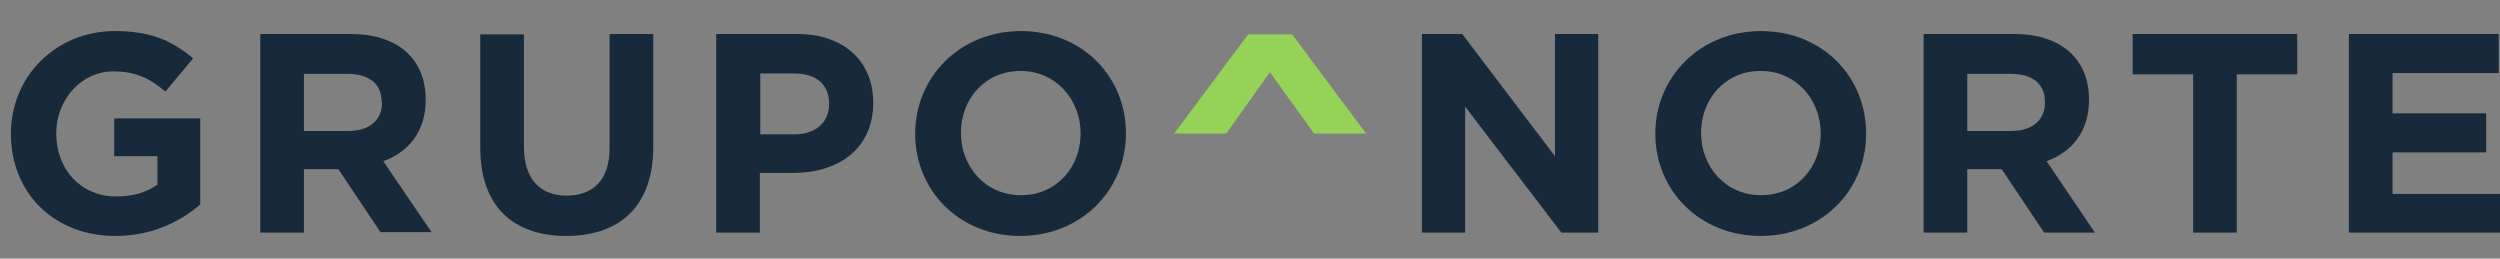 <?xml version="1.0" encoding="utf-8"?>
<!-- Generator: Adobe Illustrator 26.3.1, SVG Export Plug-In . SVG Version: 6.00 Build 0)  -->
<svg version="1.1" id="Capa_1" xmlns="http://www.w3.org/2000/svg" xmlns:xlink="http://www.w3.org/1999/xlink" x="0px" y="0px"
	 viewBox="0 0 595.5 61.6" style="enable-background:new 0 0 595.5 61.6;" xml:space="preserve">
<rect x="0" y="0" width="595.5" height="61.6" fill="#808080" stroke="none"/>
<style type="text/css">
	.st0{fill:#94D357;}
	.st1{fill:#172A3C;}
	.st2{fill:#FFFFFF;}
</style>
<path class="st0" d="M-326.2,24.6h-10l14.2-19h8.5l14.2,19h-10l-8.5-11.7L-326.2,24.6z"/>
<path class="st1" d="M-539.4,44.3c-11.9,0-20-8.3-20-19.6v-0.1c0-10.8,8.4-19.7,20-19.7c6.9,0,11,1.8,15,5.2l-5.3,6.4
	c-2.9-2.5-5.5-3.9-10-3.9c-6.1,0-10.9,5.4-10.9,11.9v0.1c0,7,4.8,12.1,11.5,12.1c3,0,5.8-0.8,7.9-2.3v-5.4h-8.4v-7.2h16.5v16.5
	C-527,41.5-532.4,44.3-539.4,44.3z"/>
<path class="st1" d="M-488.4,43.6l-8.2-12.2h-6.6v12.2h-8.4V5.5h17.4c9,0,14.4,4.7,14.4,12.6v0.1c0,6.1-3.3,10-8.2,11.8l9.3,13.6
	H-488.4z M-488.2,18.5c0-3.6-2.5-5.4-6.6-5.4h-8.3V24h8.5c4.1,0,6.4-2.2,6.4-5.4V18.5z"/>
<path class="st1" d="M-452.8,44.2c-10.2,0-16.5-5.7-16.5-16.9V5.5h8.4v21.6c0,6.2,3.1,9.4,8.2,9.4c5.1,0,8.2-3.1,8.2-9.1V5.5h8.4V27
	C-436.1,38.5-442.6,44.2-452.8,44.2z"/>
<path class="st1" d="M-409.3,32.2h-6.4v11.4h-8.4V5.5h15.6c9.1,0,14.6,5.4,14.6,13.2v0.1C-393.9,27.6-400.7,32.2-409.3,32.2z
	 M-402.4,18.8c0-3.8-2.6-5.8-6.8-5.8h-6.5v11.6h6.6c4.2,0,6.6-2.5,6.6-5.8V18.8z"/>
<path class="st1" d="M-365.7,44.3c-11.8,0-20.2-8.8-20.2-19.6v-0.1c0-10.8,8.5-19.7,20.3-19.7c11.8,0,20.2,8.8,20.2,19.6v0.1
	C-345.4,35.4-353.9,44.3-365.7,44.3z M-354.1,24.6c0-6.5-4.8-12-11.5-12c-6.7,0-11.4,5.3-11.4,11.9v0.1c0,6.5,4.8,12,11.5,12
	c6.7,0,11.4-5.3,11.4-11.9V24.6z"/>
<path class="st1" d="M-261.8,43.6l-18.5-24.2v24.2h-8.3V5.5h7.7L-263,29V5.5h8.3v38.1H-261.8z"/>
<path class="st1" d="M-223.5,44.3c-11.8,0-20.2-8.8-20.2-19.6v-0.1c0-10.8,8.5-19.7,20.3-19.7c11.8,0,20.2,8.8,20.2,19.6v0.1
	C-203.2,35.4-211.8,44.3-223.5,44.3z M-212,24.6c0-6.5-4.8-12-11.5-12c-6.7,0-11.4,5.3-11.4,11.9v0.1c0,6.5,4.8,12,11.5,12
	c6.7,0,11.4-5.3,11.4-11.9V24.6z"/>
<path class="st1" d="M-169.1,43.6l-8.2-12.2h-6.6v12.2h-8.4V5.5h17.4c9,0,14.4,4.7,14.4,12.6v0.1c0,6.1-3.3,10-8.2,11.8l9.3,13.6
	H-169.1z M-169,18.5c0-3.6-2.5-5.4-6.6-5.4h-8.3V24h8.5c4.1,0,6.4-2.2,6.4-5.4V18.5z"/>
<path class="st1" d="M-132.2,13.2v30.4h-8.4V13.2h-11.6V5.5h31.6v7.7H-132.2z"/>
<path class="st1" d="M-110.6,43.6V5.5h28.7V13h-20.4v7.7h18v7.5h-18v8h20.7v7.5H-110.6z"/>
<path class="st0" d="M292.1,31.8h-12.4l17.6-23.6h10.5l17.6,23.6h-12.4l-10.5-14.6L292.1,31.8z"/>
<path class="st1" d="M27.5,56.2c-14.7,0-24.9-10.3-24.9-24.3v-0.1c0-13.4,10.5-24.4,24.8-24.4c8.5,0,13.6,2.3,18.6,6.5l-6.6,7.9
	c-3.6-3-6.9-4.8-12.4-4.8c-7.6,0-13.6,6.7-13.6,14.7v0.1c0,8.6,5.9,15,14.3,15c3.8,0,7.1-0.9,9.8-2.8v-6.8H27.2v-9h20.5v20.5
	C42.8,52.9,36.1,56.2,27.5,56.2z"/>
<path class="st1" d="M90.7,55.4L80.6,40.3h-8.2v15.1H62V8.1h21.6c11.1,0,17.8,5.9,17.8,15.6v0.1c0,7.6-4.1,12.4-10.1,14.6l11.5,16.9
	H90.7z M90.9,24.3c0-4.5-3.1-6.7-8.2-6.7H72.4v13.6H83c5.1,0,8-2.7,8-6.7V24.3z"/>
<path class="st1" d="M134.9,56.2c-12.7,0-20.5-7.1-20.5-21v-27h10.4v26.7c0,7.7,3.8,11.7,10.2,11.7c6.3,0,10.2-3.8,10.2-11.3V8.1
	h10.4v26.7C155.7,49.1,147.6,56.2,134.9,56.2z"/>
<path class="st1" d="M188.9,41.2H181v14.2h-10.4V8.1h19.3c11.3,0,18.1,6.7,18.1,16.3v0.1C208,35.6,199.5,41.2,188.9,41.2z
	 M197.5,24.7c0-4.7-3.2-7.2-8.4-7.2h-8V32h8.2c5.2,0,8.2-3.1,8.2-7.2V24.7z"/>
<path class="st1" d="M243,56.2c-14.6,0-25-10.9-25-24.3v-0.1c0-13.4,10.6-24.4,25.2-24.4c14.6,0,25,10.9,25,24.3v0.1
	C268.2,45.2,257.6,56.2,243,56.2z M257.4,31.8c0-8.1-5.9-14.9-14.3-14.9c-8.4,0-14.2,6.6-14.2,14.7v0.1c0,8.1,5.9,14.8,14.3,14.8
	c8.4,0,14.2-6.6,14.2-14.7V31.8z"/>
<path class="st1" d="M371.9,55.4l-22.9-30v30h-10.3V8.1h9.6l22.1,29.1V8.1h10.3v47.3H371.9z"/>
<path class="st1" d="M419.4,56.2c-14.6,0-25.1-10.9-25.1-24.3v-0.1c0-13.4,10.6-24.4,25.2-24.4c14.6,0,25,10.9,25,24.3v0.1
	C444.6,45.2,434,56.2,419.4,56.2z M433.7,31.8c0-8.1-5.9-14.9-14.3-14.9c-8.4,0-14.2,6.6-14.2,14.7v0.1c0,8.1,5.9,14.8,14.3,14.8
	c8.4,0,14.2-6.6,14.2-14.7V31.8z"/>
<path class="st1" d="M486.9,55.4l-10.1-15.1h-8.2v15.1h-10.4V8.1h21.6c11.1,0,17.8,5.9,17.8,15.6v0.1c0,7.6-4.1,12.4-10.1,14.6
	L499,55.4H486.9z M487.1,24.3c0-4.5-3.1-6.7-8.2-6.7h-10.3v13.6h10.5c5.1,0,8-2.7,8-6.7V24.3z"/>
<path class="st1" d="M532.8,17.7v37.7h-10.4V17.7H508V8.1h39.2v9.6H532.8z"/>
<path class="st1" d="M559.5,55.4V8.1h35.7v9.3h-25.3V27h22.3v9.3h-22.3v9.9h25.7v9.2H559.5z"/>
<path class="st0" d="M290.7-198.8h-12.4l17.7-23.7h10.6l17.7,23.7h-12.4l-10.6-14.6L290.7-198.8z"/>
<path class="st2" d="M25-174.3c-14.8,0-25-10.4-25-24.4v-0.1c0-13.5,10.5-24.6,24.9-24.6c8.5,0,13.7,2.3,18.7,6.5l-6.6,7.9
	c-3.7-3.1-6.9-4.8-12.4-4.8c-7.6,0-13.6,6.7-13.6,14.8v0.1c0,8.7,6,15.1,14.4,15.1c3.8,0,7.2-0.9,9.8-2.8v-6.8H24.6v-9h20.6v20.6
	C40.4-177.7,33.6-174.3,25-174.3z"/>
<path class="st2" d="M88.5-175.1l-10.2-15.2h-8.2v15.2H59.6v-47.5h21.7c11.2,0,17.9,5.9,17.9,15.7v0.1c0,7.7-4.1,12.5-10.2,14.7
	l11.6,17H88.5z M88.7-206.4c0-4.5-3.1-6.8-8.2-6.8H70.1v13.6h10.6c5.1,0,8-2.7,8-6.7V-206.4z"/>
<path class="st2" d="M132.9-174.4c-12.7,0-20.6-7.1-20.6-21.1v-27.1h10.4v26.9c0,7.7,3.9,11.7,10.2,11.7c6.4,0,10.2-3.9,10.2-11.4
	v-27.2h10.4v26.8C153.7-181.4,145.6-174.4,132.9-174.4z"/>
<path class="st2" d="M187.1-189.3h-7.9v14.2h-10.4v-47.5h19.4c11.3,0,18.2,6.7,18.2,16.4v0.1C206.3-195,197.7-189.3,187.1-189.3z
	 M195.7-206c0-4.7-3.3-7.2-8.5-7.2h-8.1v14.5h8.3c5.2,0,8.3-3.1,8.3-7.2V-206z"/>
<path class="st2" d="M241.5-174.3c-14.6,0-25.2-10.9-25.2-24.4v-0.1c0-13.5,10.6-24.6,25.3-24.6c14.7,0,25.2,10.9,25.2,24.4v0.1
	C266.8-185.3,256.1-174.3,241.5-174.3z M255.8-198.8c0-8.1-6-14.9-14.4-14.9c-8.4,0-14.2,6.6-14.2,14.8v0.1c0,8.1,6,14.9,14.4,14.9
	c8.4,0,14.2-6.6,14.2-14.8V-198.8z"/>
<path class="st2" d="M370.9-175.1l-23-30.2v30.2h-10.3v-47.5h9.6l22.2,29.2v-29.2h10.3v47.5H370.9z"/>
<path class="st2" d="M418.6-174.3c-14.7,0-25.2-10.9-25.2-24.4v-0.1c0-13.5,10.6-24.6,25.3-24.6c14.6,0,25.2,10.9,25.2,24.4v0.1
	C443.9-185.3,433.3-174.3,418.6-174.3z M433-198.8c0-8.1-6-14.9-14.4-14.9c-8.4,0-14.2,6.6-14.2,14.8v0.1c0,8.1,6,14.9,14.4,14.9
	c8.4,0,14.2-6.6,14.2-14.8V-198.8z"/>
<path class="st2" d="M486.4-175.1l-10.2-15.2H468v15.2h-10.4v-47.5h21.7c11.2,0,17.9,5.9,17.9,15.7v0.1c0,7.7-4.1,12.5-10.2,14.7
	l11.6,17H486.4z M486.6-206.4c0-4.5-3.1-6.8-8.2-6.8H468v13.6h10.6c5.1,0,8-2.7,8-6.7V-206.4z"/>
<path class="st2" d="M532.5-213v37.9h-10.4V-213h-14.5v-9.6h39.3v9.6H532.5z"/>
<path class="st2" d="M559.3-175.1v-47.5h35.8v9.3h-25.4v9.6h22.4v9.3h-22.4v10h25.8v9.3H559.3z"/>
</svg>
